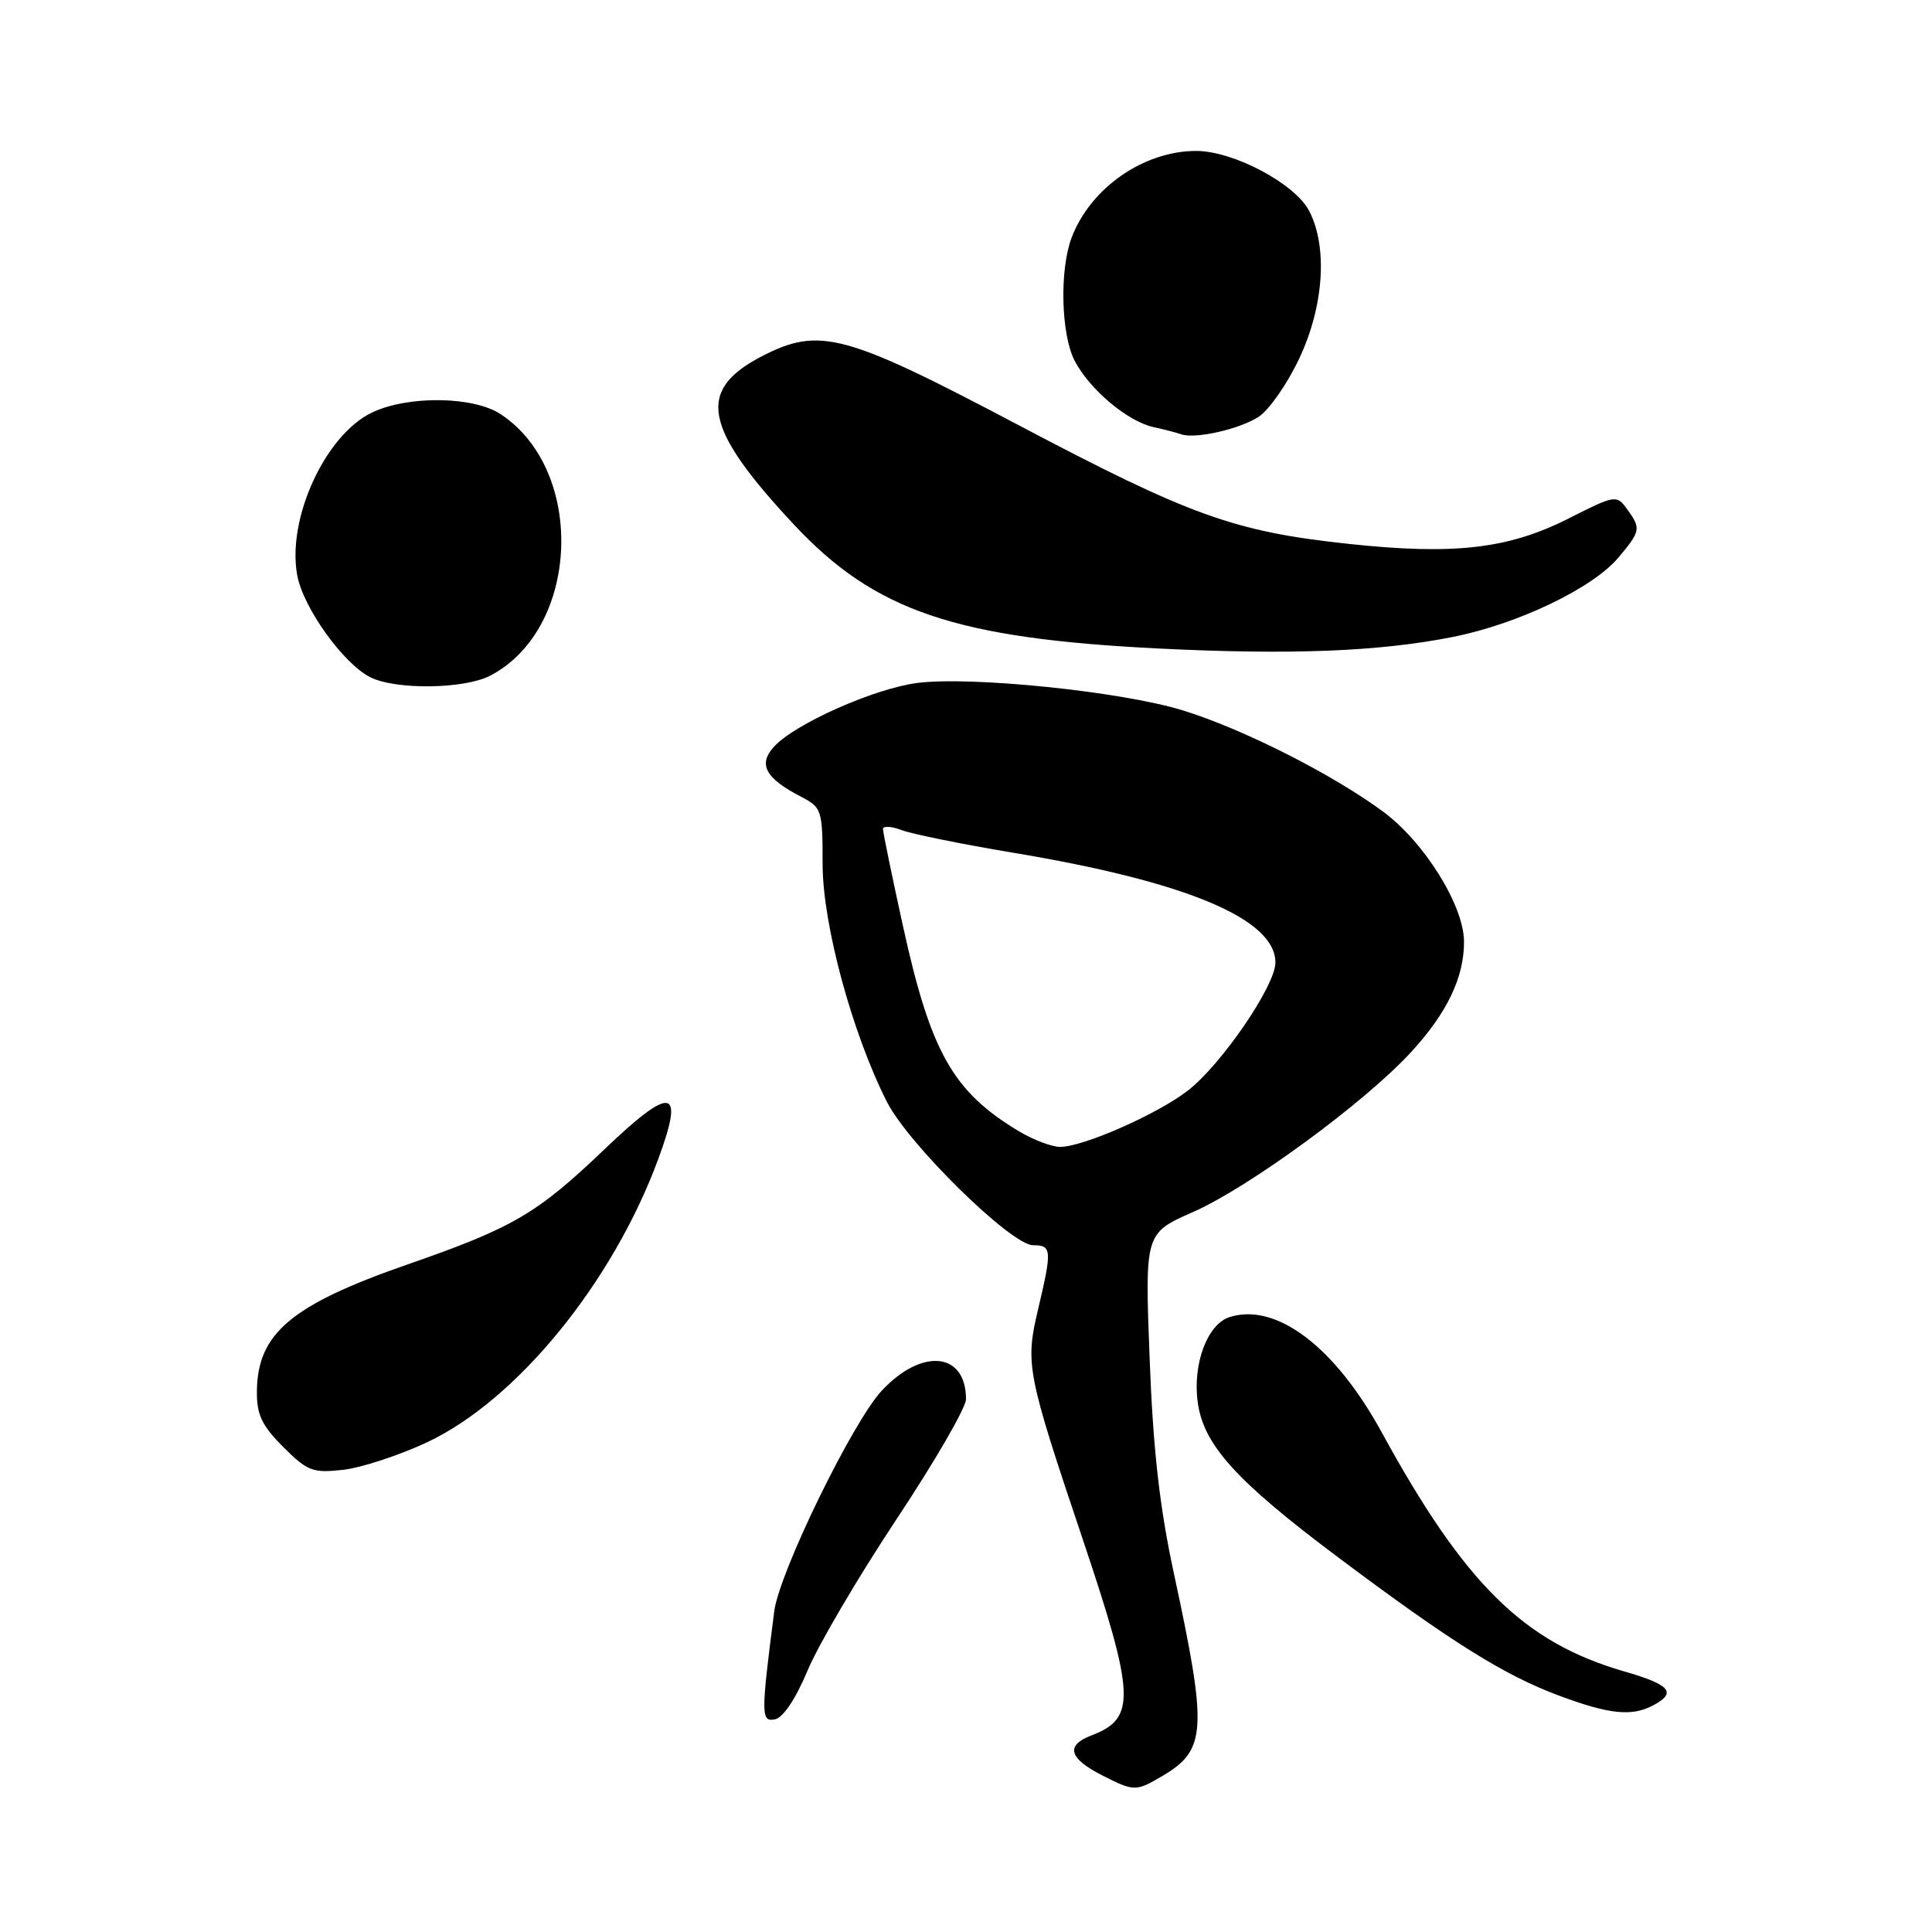 <?xml version="1.0" encoding="UTF-8" standalone="no"?>
<!DOCTYPE svg PUBLIC "-//W3C//DTD SVG 1.1//EN" "http://www.w3.org/Graphics/SVG/1.1/DTD/svg11.dtd" >
<svg xmlns="http://www.w3.org/2000/svg" xmlns:xlink="http://www.w3.org/1999/xlink" version="1.1" viewBox="0 0 256 256">
 <g >
 <path fill="currentColor"
d=" M 154.05 235.31 C 159.87 231.87 160.02 229.23 155.55 208.50 C 153.65 199.71 152.79 192.08 152.33 179.95 C 151.70 163.41 151.70 163.41 158.10 160.59 C 165.50 157.33 180.79 146.12 186.93 139.46 C 191.74 134.24 194.00 129.53 193.99 124.78 C 193.98 119.99 188.71 111.54 183.22 107.51 C 176.42 102.51 164.57 96.53 156.66 94.11 C 148.58 91.63 128.79 89.59 121.59 90.49 C 115.88 91.21 105.30 95.91 102.54 98.96 C 100.42 101.30 101.42 103.13 106.18 105.59 C 108.89 107.00 109.00 107.34 109.00 114.51 C 109.00 122.46 112.91 136.90 117.52 146.00 C 120.38 151.64 134.00 165.00 136.89 165.00 C 139.37 165.00 139.42 165.60 137.55 173.50 C 135.83 180.75 136.05 181.89 143.47 203.97 C 150.42 224.66 150.56 227.70 144.65 229.94 C 141.15 231.27 141.60 232.98 146.06 235.25 C 150.29 237.40 150.51 237.40 154.05 235.31 Z  M 107.00 221.37 C 108.40 218.00 113.70 208.99 118.77 201.34 C 123.85 193.69 128.00 186.52 128.00 185.41 C 128.00 179.14 122.16 178.56 116.82 184.29 C 112.95 188.46 103.25 208.36 102.59 213.51 C 100.82 227.27 100.83 228.18 102.68 227.82 C 103.76 227.62 105.44 225.10 107.00 221.37 Z  M 219.07 225.96 C 222.22 224.28 221.33 223.24 215.25 221.48 C 201.91 217.63 194.10 209.93 183.06 189.75 C 176.87 178.44 169.10 172.56 162.93 174.52 C 159.99 175.45 158.02 180.71 158.70 185.77 C 159.46 191.45 163.75 196.20 177.33 206.37 C 192.20 217.52 199.29 221.96 206.50 224.65 C 213.23 227.17 216.23 227.48 219.07 225.96 Z  M 56.57 191.12 C 68.46 185.55 81.20 169.95 87.24 153.53 C 90.74 144.04 89.03 143.75 80.05 152.33 C 71.14 160.84 68.00 162.68 53.96 167.56 C 38.59 172.91 34.11 176.69 34.04 184.35 C 34.01 187.45 34.69 188.89 37.53 191.73 C 40.74 194.94 41.45 195.21 45.45 194.76 C 47.86 194.49 52.87 192.85 56.57 191.12 Z  M 64.93 89.54 C 76.83 83.38 77.69 62.37 66.34 54.88 C 62.73 52.50 54.09 52.39 49.32 54.65 C 43.10 57.60 37.98 68.75 39.39 76.26 C 40.19 80.54 45.49 87.93 49.05 89.73 C 52.40 91.43 61.48 91.32 64.93 89.54 Z  M 192.50 84.40 C 201.12 82.69 211.02 77.95 214.44 73.89 C 217.41 70.36 217.47 70.03 215.58 67.44 C 214.20 65.55 214.01 65.58 207.83 68.71 C 199.86 72.74 192.66 73.57 178.64 72.06 C 163.51 70.43 157.74 68.35 134.92 56.31 C 111.94 44.18 108.59 43.28 101.00 47.18 C 92.24 51.70 93.16 56.61 105.19 69.50 C 115.91 80.97 126.56 84.59 153.50 85.93 C 171.03 86.80 182.75 86.34 192.50 84.40 Z  M 166.79 55.22 C 168.16 54.32 170.57 50.87 172.14 47.54 C 175.42 40.62 175.95 32.74 173.48 27.96 C 171.61 24.34 163.44 20.00 158.50 20.00 C 151.53 20.00 144.49 24.91 141.99 31.50 C 140.38 35.77 140.59 44.30 142.39 47.79 C 144.36 51.59 149.39 55.83 152.83 56.59 C 154.30 56.91 155.95 57.34 156.50 57.54 C 158.34 58.21 164.26 56.87 166.79 55.22 Z  M 135.00 149.89 C 126.25 144.64 123.31 139.43 119.62 122.58 C 118.18 116.02 117.00 110.29 117.00 109.85 C 117.00 109.41 118.12 109.48 119.49 110.00 C 120.86 110.52 127.49 111.86 134.24 112.99 C 157.19 116.81 169.00 121.76 169.00 127.54 C 169.00 130.63 161.76 141.18 157.32 144.57 C 153.23 147.69 143.57 151.94 140.50 151.97 C 139.40 151.98 136.93 151.05 135.00 149.89 Z "/>
</g>
</svg>